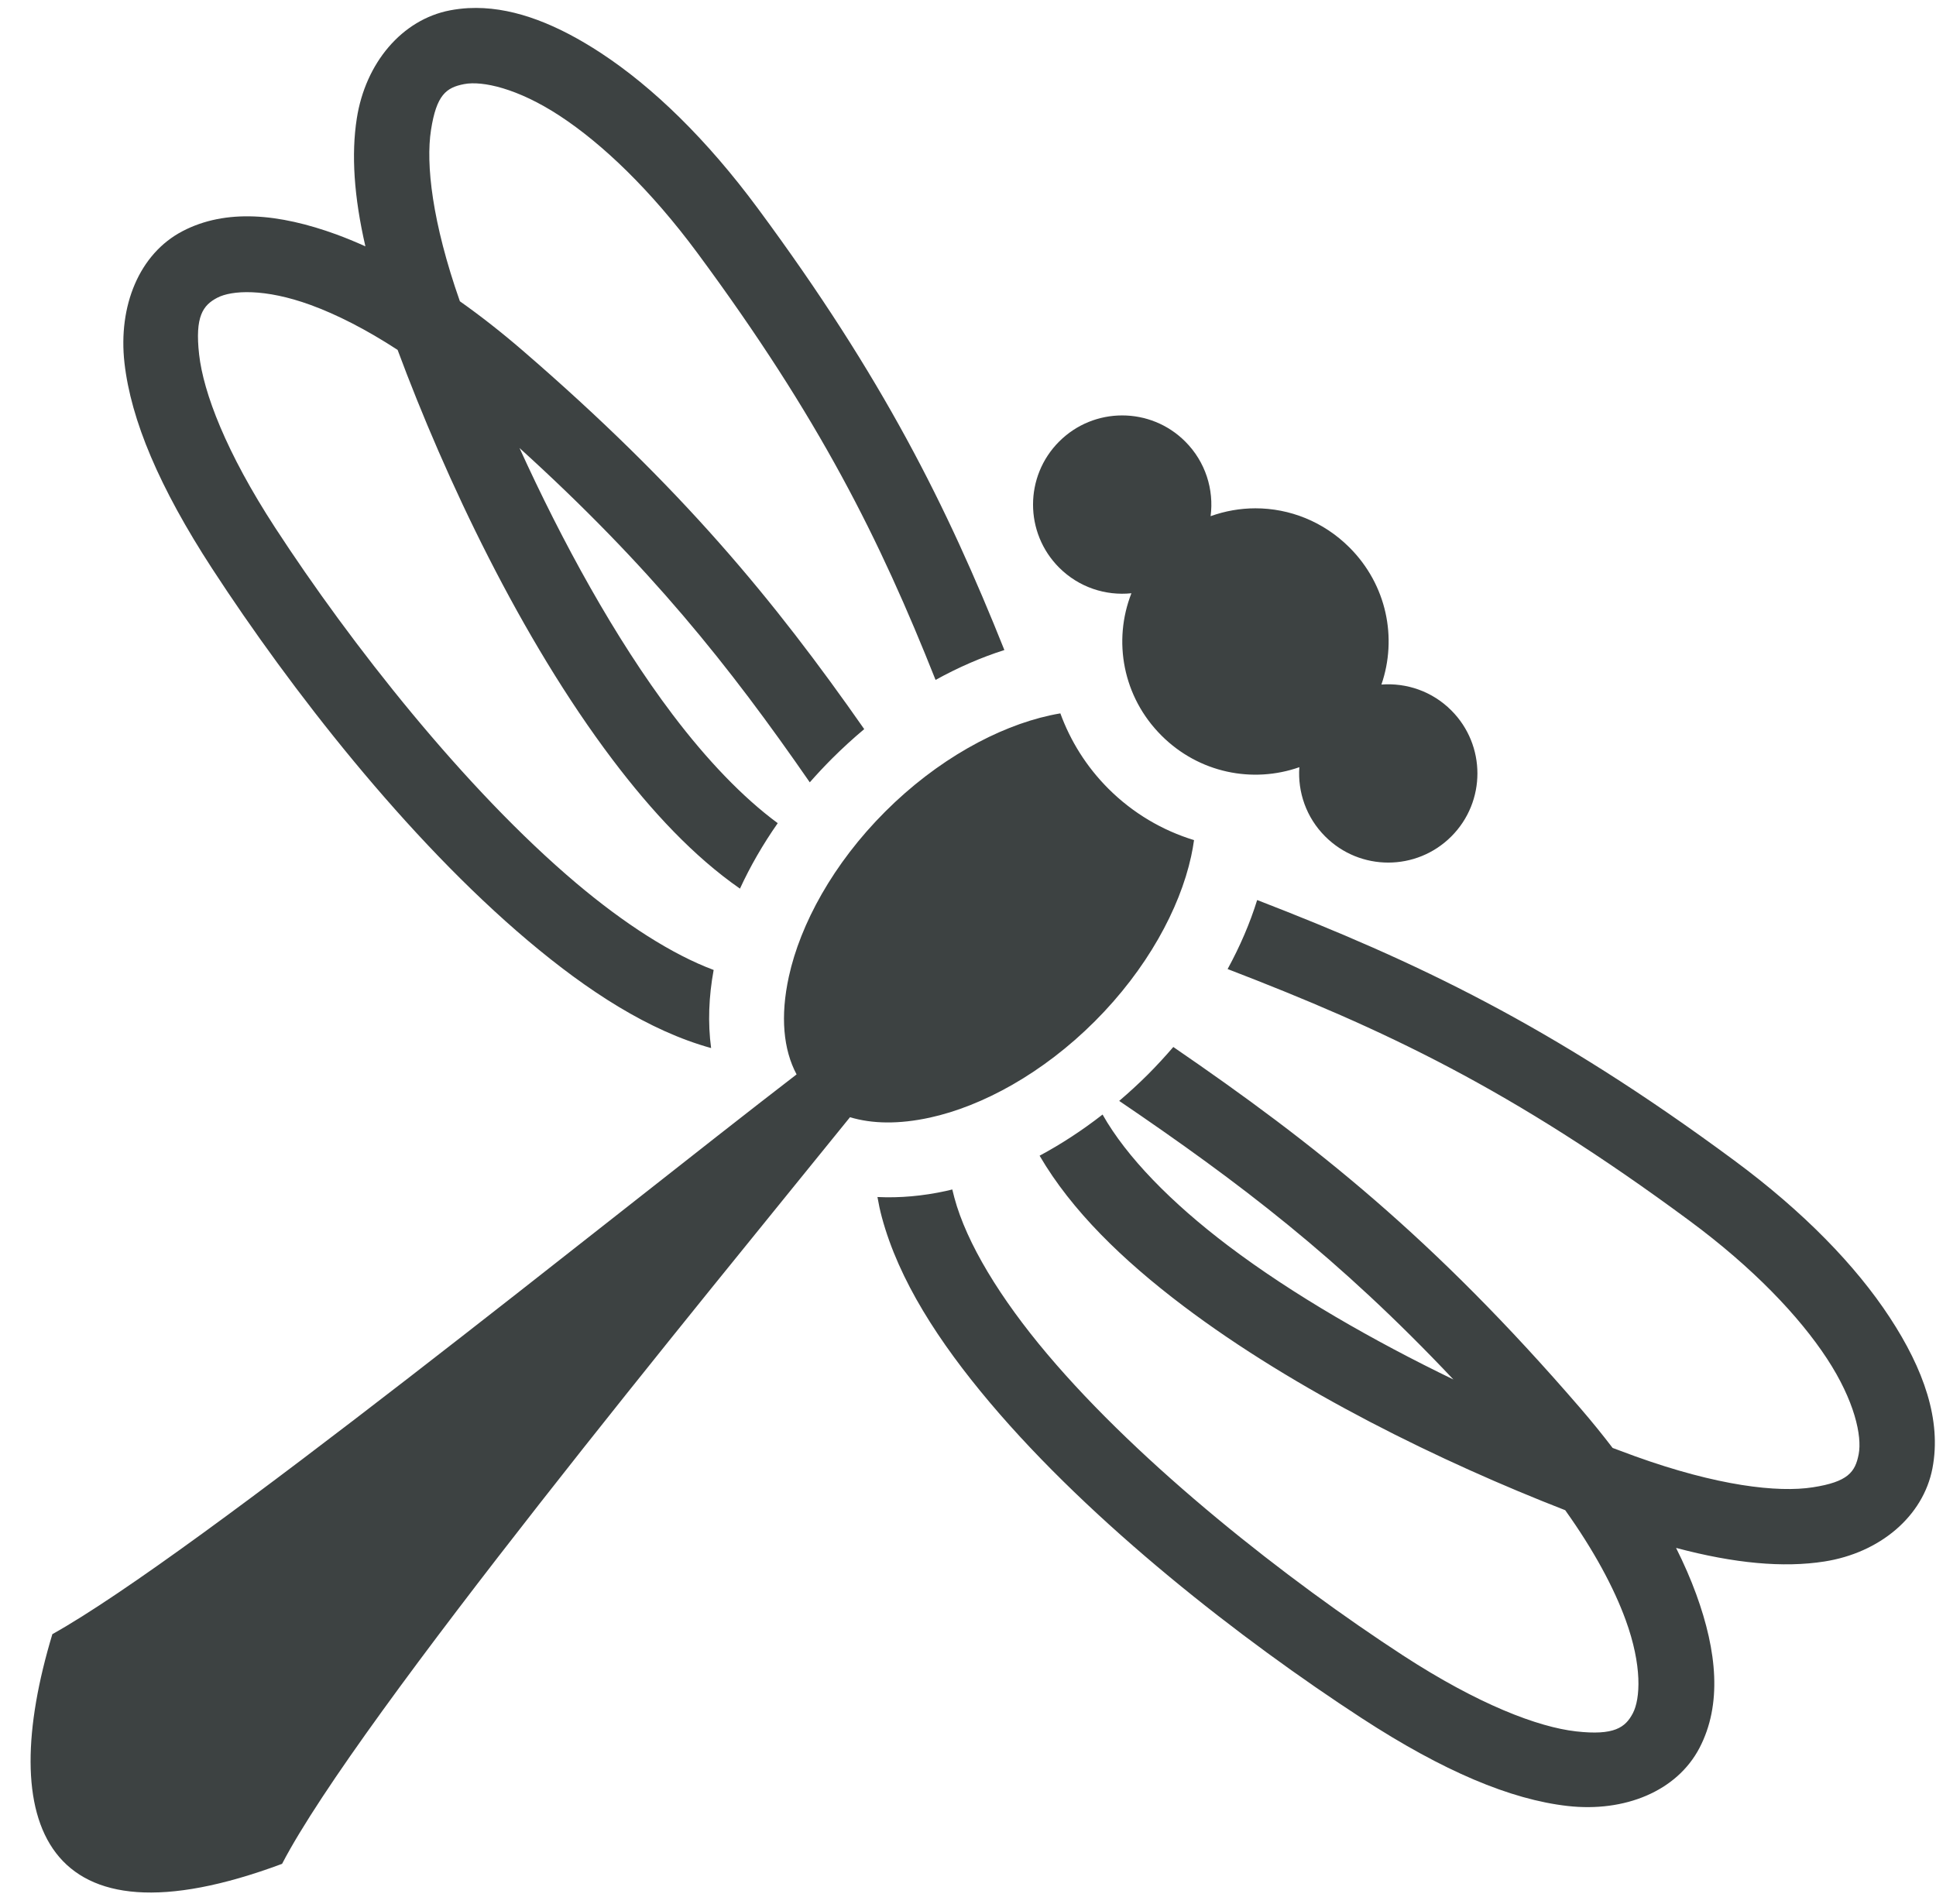 <?xml version="1.0" encoding="UTF-8"?>
<svg width="61px" height="60px" viewBox="0 0 61 60" version="1.1" xmlns="http://www.w3.org/2000/svg" xmlns:xlink="http://www.w3.org/1999/xlink">
    <title>dragonfly-svgrepo-com</title>
    <g id="页面-1" stroke="none" stroke-width="1" fill="none" fill-rule="evenodd">
        <g id="形状库素材-动物" transform="translate(-552, -402)" fill="#3D4242" fill-rule="nonzero">
            <g id="dragonfly-svgrepo-com" transform="translate(552.964, 402.25)">
                <path d="M14.041,0 C13.957,0 13.872,0.002 13.788,0.006 C13.596,0.017 13.405,0.04 13.216,0.076 C11.7,0.367 10.55,1.735 10.278,3.483 C10.101,4.619 10.189,5.949 10.549,7.513 C10.239,7.373 9.933,7.247 9.634,7.137 C8.731,6.808 7.861,6.604 7.046,6.571 C6.231,6.539 5.47,6.678 4.787,7.035 C3.42,7.749 2.755,9.393 2.958,11.188 C3.161,12.982 4.051,15.103 5.723,17.672 C8.189,21.46 11.849,26.167 15.67,29.392 C17.559,30.986 19.484,32.234 21.442,32.777 C21.335,31.984 21.368,31.15 21.522,30.316 C20.219,29.829 18.715,28.865 17.196,27.583 C13.679,24.615 10.074,20.018 7.707,16.381 C6.156,14 5.446,12.124 5.31,10.922 C5.174,9.72 5.431,9.368 5.883,9.132 C6.335,8.896 7.377,8.833 8.823,9.36 C9.64,9.658 10.569,10.128 11.564,10.776 C13.075,14.842 15.454,19.877 18.34,23.693 C19.576,25.327 20.9,26.744 22.351,27.753 C22.673,27.054 23.071,26.362 23.541,25.69 C22.445,24.883 21.309,23.696 20.228,22.266 C18.411,19.864 16.743,16.808 15.405,13.868 C19.505,17.587 21.998,20.713 24.551,24.403 C24.774,24.149 25.008,23.899 25.252,23.654 C25.582,23.325 25.921,23.016 26.266,22.726 C23.422,18.656 20.51,15.115 15.497,10.79 C14.831,10.216 14.173,9.701 13.526,9.244 C12.652,6.755 12.449,4.923 12.616,3.847 C12.789,2.741 13.093,2.509 13.662,2.4 C14.231,2.291 15.343,2.528 16.675,3.402 C18.007,4.275 19.535,5.728 21.016,7.73 C24.863,12.934 26.753,16.742 28.514,21.176 C29.229,20.781 29.956,20.465 30.682,20.234 C28.872,15.704 26.86,11.653 22.919,6.324 C21.303,4.138 19.61,2.497 17.973,1.423 C16.63,0.542 15.309,0.004 14.041,0 L14.041,0 Z M34.394,12.841 C33.675,12.841 32.957,13.115 32.408,13.664 C31.311,14.761 31.311,16.54 32.408,17.637 C33.031,18.26 33.873,18.529 34.685,18.445 C34.096,19.946 34.411,21.708 35.631,22.928 C36.814,24.111 38.506,24.443 39.976,23.926 C39.921,24.709 40.192,25.511 40.791,26.109 C41.888,27.207 43.667,27.206 44.764,26.109 C45.861,25.012 45.861,23.233 44.764,22.136 C44.161,21.532 43.351,21.262 42.562,21.322 C43.067,19.858 42.732,18.179 41.556,17.003 C40.732,16.18 39.663,15.768 38.593,15.768 C38.115,15.768 37.636,15.852 37.18,16.016 C37.289,15.181 37.023,14.306 36.381,13.664 C35.833,13.115 35.114,12.841 34.394,12.841 L34.394,12.841 Z M32.446,22.23 C32.339,22.248 32.23,22.269 32.12,22.293 C30.469,22.654 28.564,23.689 26.926,25.327 C25.287,26.965 24.253,28.871 23.892,30.522 C23.616,31.781 23.719,32.829 24.135,33.607 C18.246,38.137 5.198,48.73 0.686,51.246 C-1.101,57.172 0.364,61.298 7.924,58.484 C10.31,53.884 21.244,40.616 25.818,34.956 C26.513,35.166 27.362,35.182 28.338,34.968 C29.989,34.607 31.894,33.572 33.532,31.934 C35.17,30.296 36.205,28.39 36.566,26.739 C36.605,26.563 36.634,26.392 36.658,26.224 C35.668,25.921 34.737,25.381 33.957,24.601 C33.265,23.908 32.762,23.096 32.446,22.23 L32.446,22.23 Z M38.647,28.112 C38.421,28.84 38.108,29.569 37.716,30.287 C42.642,32.183 46.639,34.055 52.27,38.219 C54.273,39.7 55.725,41.228 56.599,42.56 C57.473,43.893 57.709,45.005 57.6,45.574 C57.491,46.143 57.259,46.447 56.153,46.619 C55.047,46.791 53.145,46.574 50.548,45.638 C50.319,45.555 50.084,45.468 49.847,45.378 C49.53,44.963 49.191,44.544 48.827,44.122 C44.197,38.756 40.452,35.791 36.005,32.743 C35.752,33.037 35.487,33.326 35.206,33.608 C34.911,33.902 34.608,34.179 34.3,34.442 C38.082,37.011 41.21,39.384 44.83,43.221 C42.308,42 39.783,40.557 37.735,39.008 C35.944,37.653 34.531,36.211 33.776,34.872 C33.133,35.373 32.468,35.806 31.792,36.169 C32.804,37.903 34.41,39.459 36.308,40.895 C39.855,43.578 44.456,45.823 48.353,47.34 C49.257,48.606 49.889,49.786 50.257,50.797 C50.784,52.242 50.721,53.284 50.485,53.737 C50.249,54.189 49.897,54.446 48.695,54.31 C47.494,54.174 45.618,53.463 43.236,51.913 C39.6,49.545 35.003,45.939 32.035,42.422 C30.551,40.664 29.491,38.924 29.107,37.494 C29.083,37.405 29.061,37.318 29.041,37.233 C28.975,37.248 28.909,37.266 28.844,37.28 C28.118,37.439 27.389,37.505 26.683,37.471 C26.72,37.685 26.765,37.898 26.822,38.109 C27.355,40.091 28.614,42.038 30.226,43.949 C33.451,47.77 38.157,51.43 41.945,53.896 C44.515,55.569 46.635,56.458 48.429,56.661 C50.224,56.864 51.868,56.199 52.583,54.833 C53.297,53.466 53.139,51.792 52.48,49.986 C52.307,49.512 52.095,49.025 51.846,48.528 C53.692,49.02 55.229,49.158 56.517,48.957 C58.265,48.685 59.633,47.536 59.924,46.02 C60.215,44.504 59.651,42.9 58.577,41.263 C57.504,39.626 55.862,37.933 53.677,36.317 C47.912,32.054 43.644,30.046 38.647,28.112 L38.647,28.112 Z" id="形状"></path>
            </g>
        </g>
    </g>
</svg>